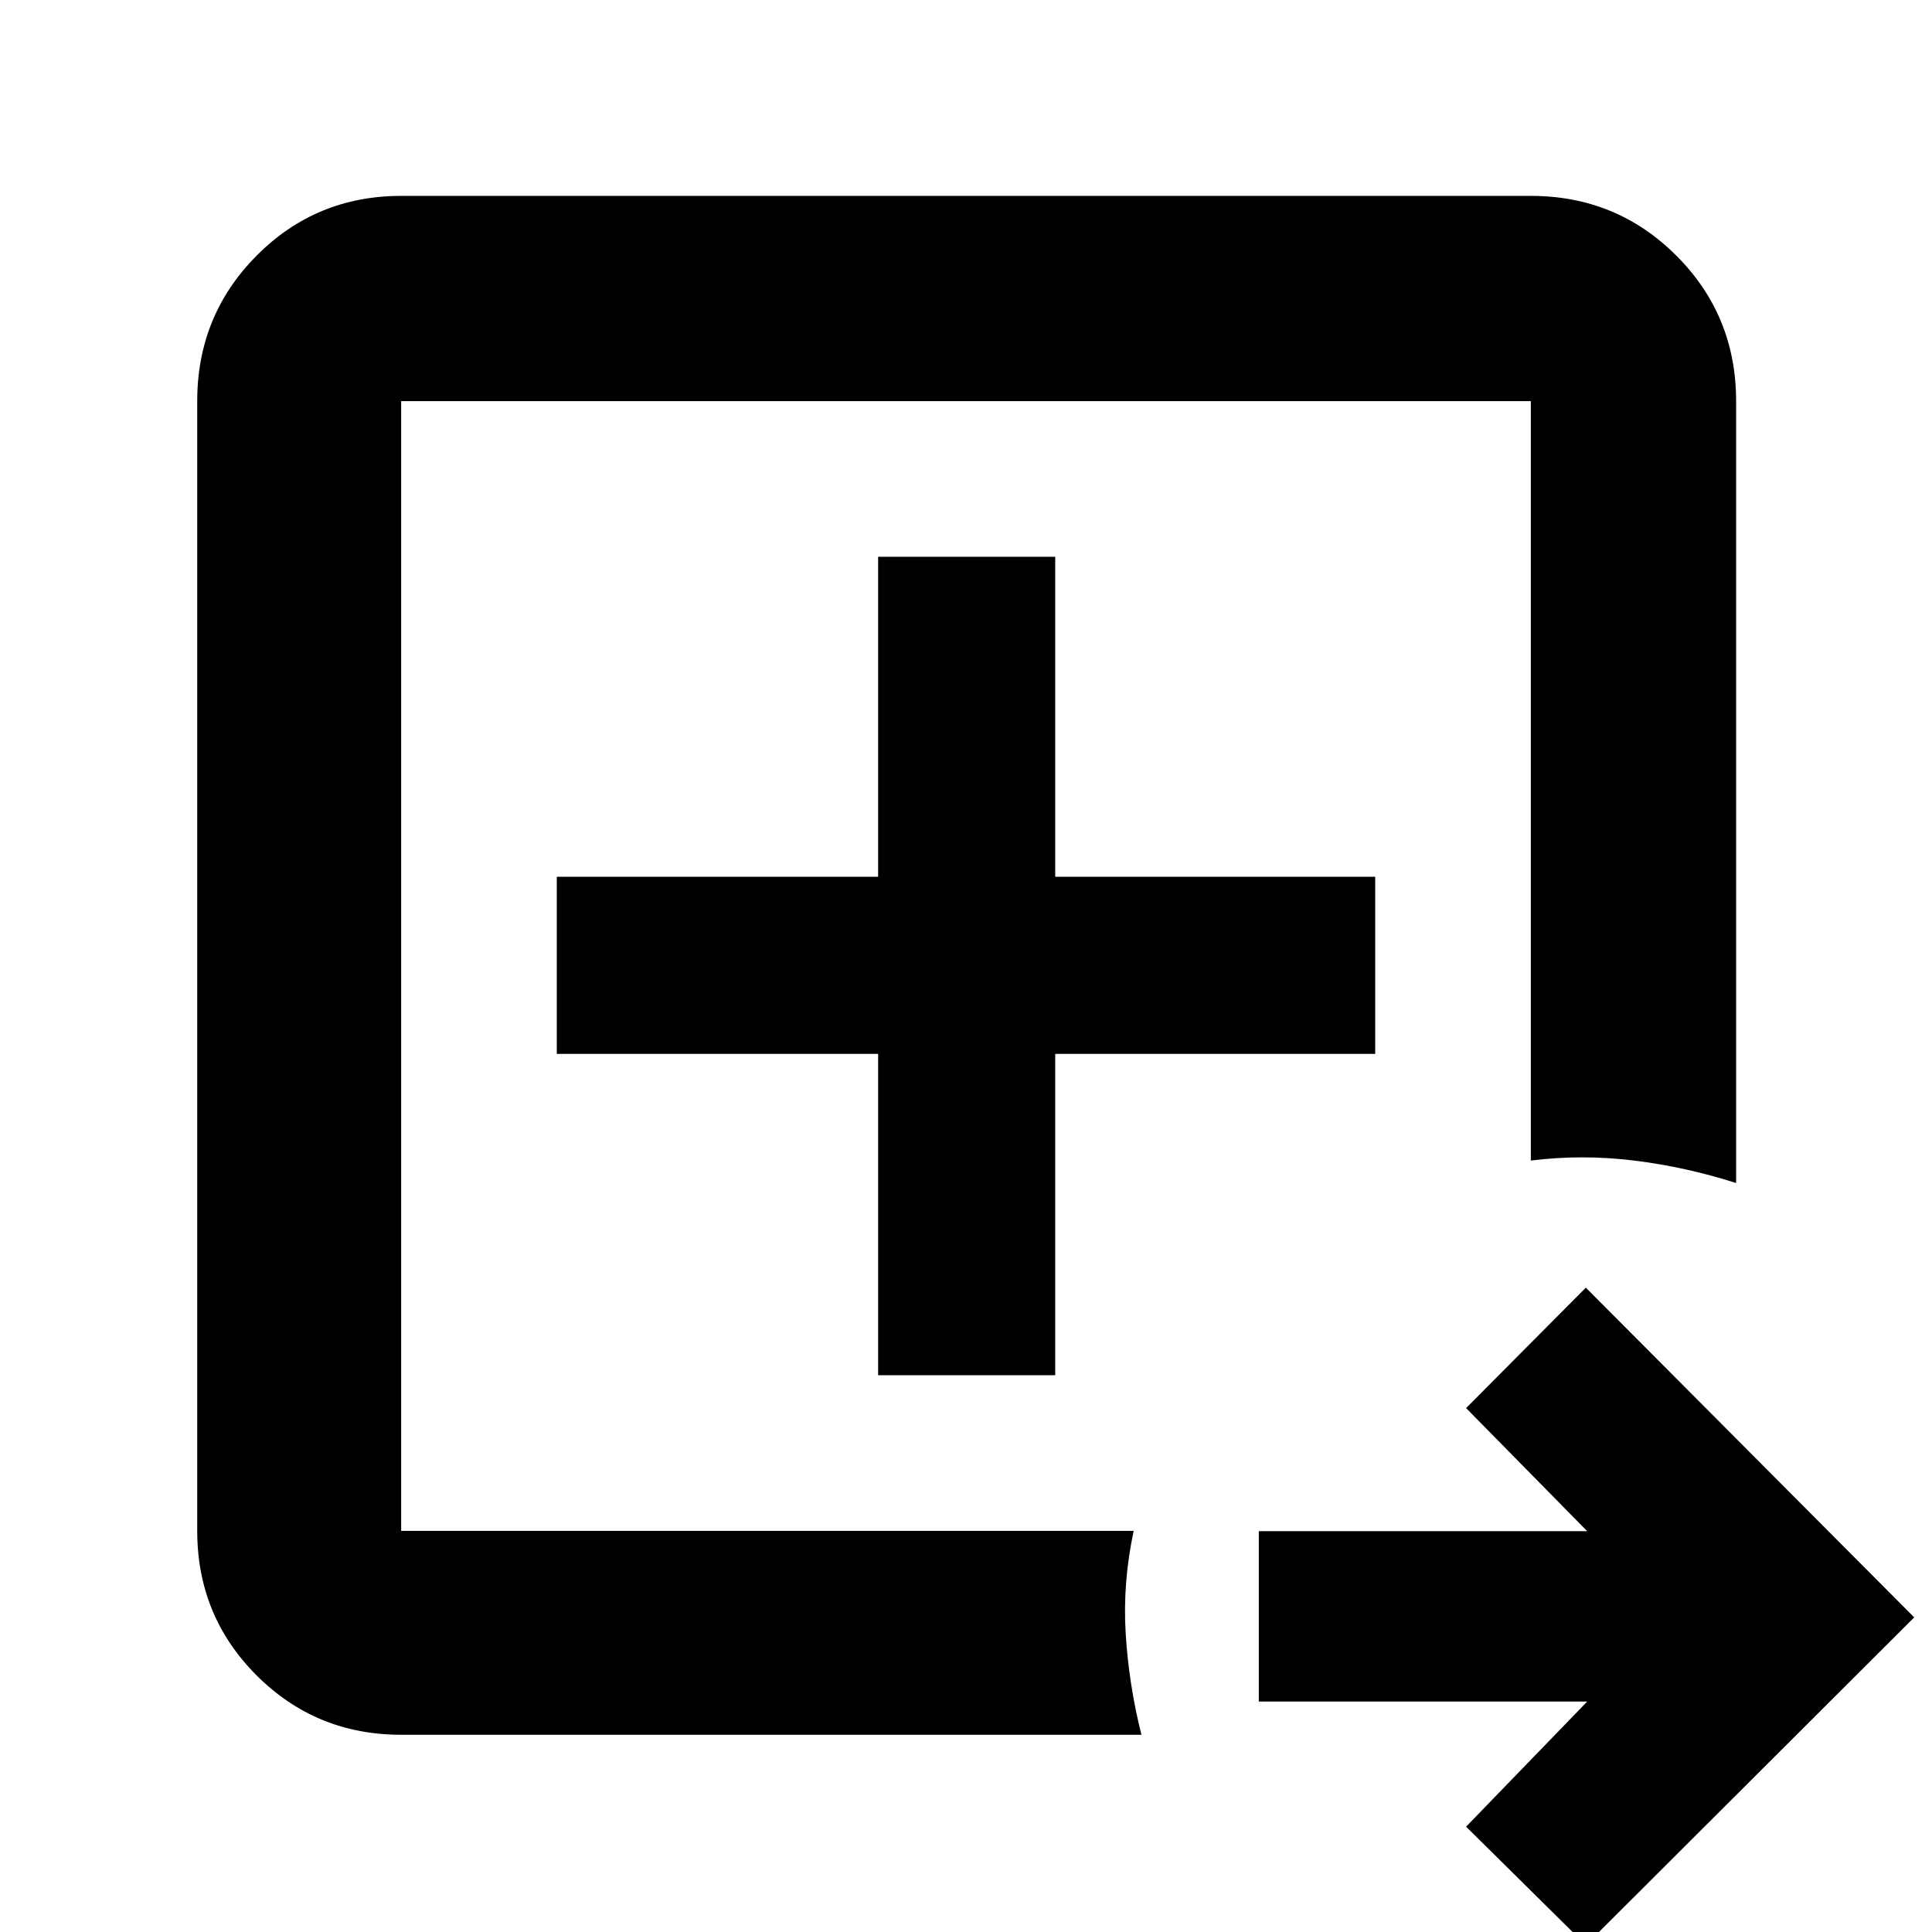 <svg xmlns="http://www.w3.org/2000/svg" height="40" viewBox="0 96 960 960" width="40"><path d="M199.333 856.667V295.333v561.334-3.84 3.84Zm0 101.333q-42.325 0-71.829-29.504Q98 898.992 98 856.667V295.333q0-42.6 29.504-72.3 29.504-29.7 71.829-29.7h561.334q42.6 0 72.3 29.7 29.7 29.7 29.7 72.3v388.501q-24.986-8-50.738-11.167-25.751-3.166-51.262 0V295.333H199.333v561.334h364.001q-5.5 25.511-4 50.762 1.5 25.252 7.833 50.571H199.333ZM788 1062.5l-59.499-58.83 60.166-62.17H625.5v-84.666h163.167l-60.166-61.167L788 735.834l163.167 163.833L788 1062.5ZM436.334 779.333h87.999V619.666h159v-87.999h-159v-159h-87.999v159H276.667v87.999h159.667v159.667Z"/></svg>